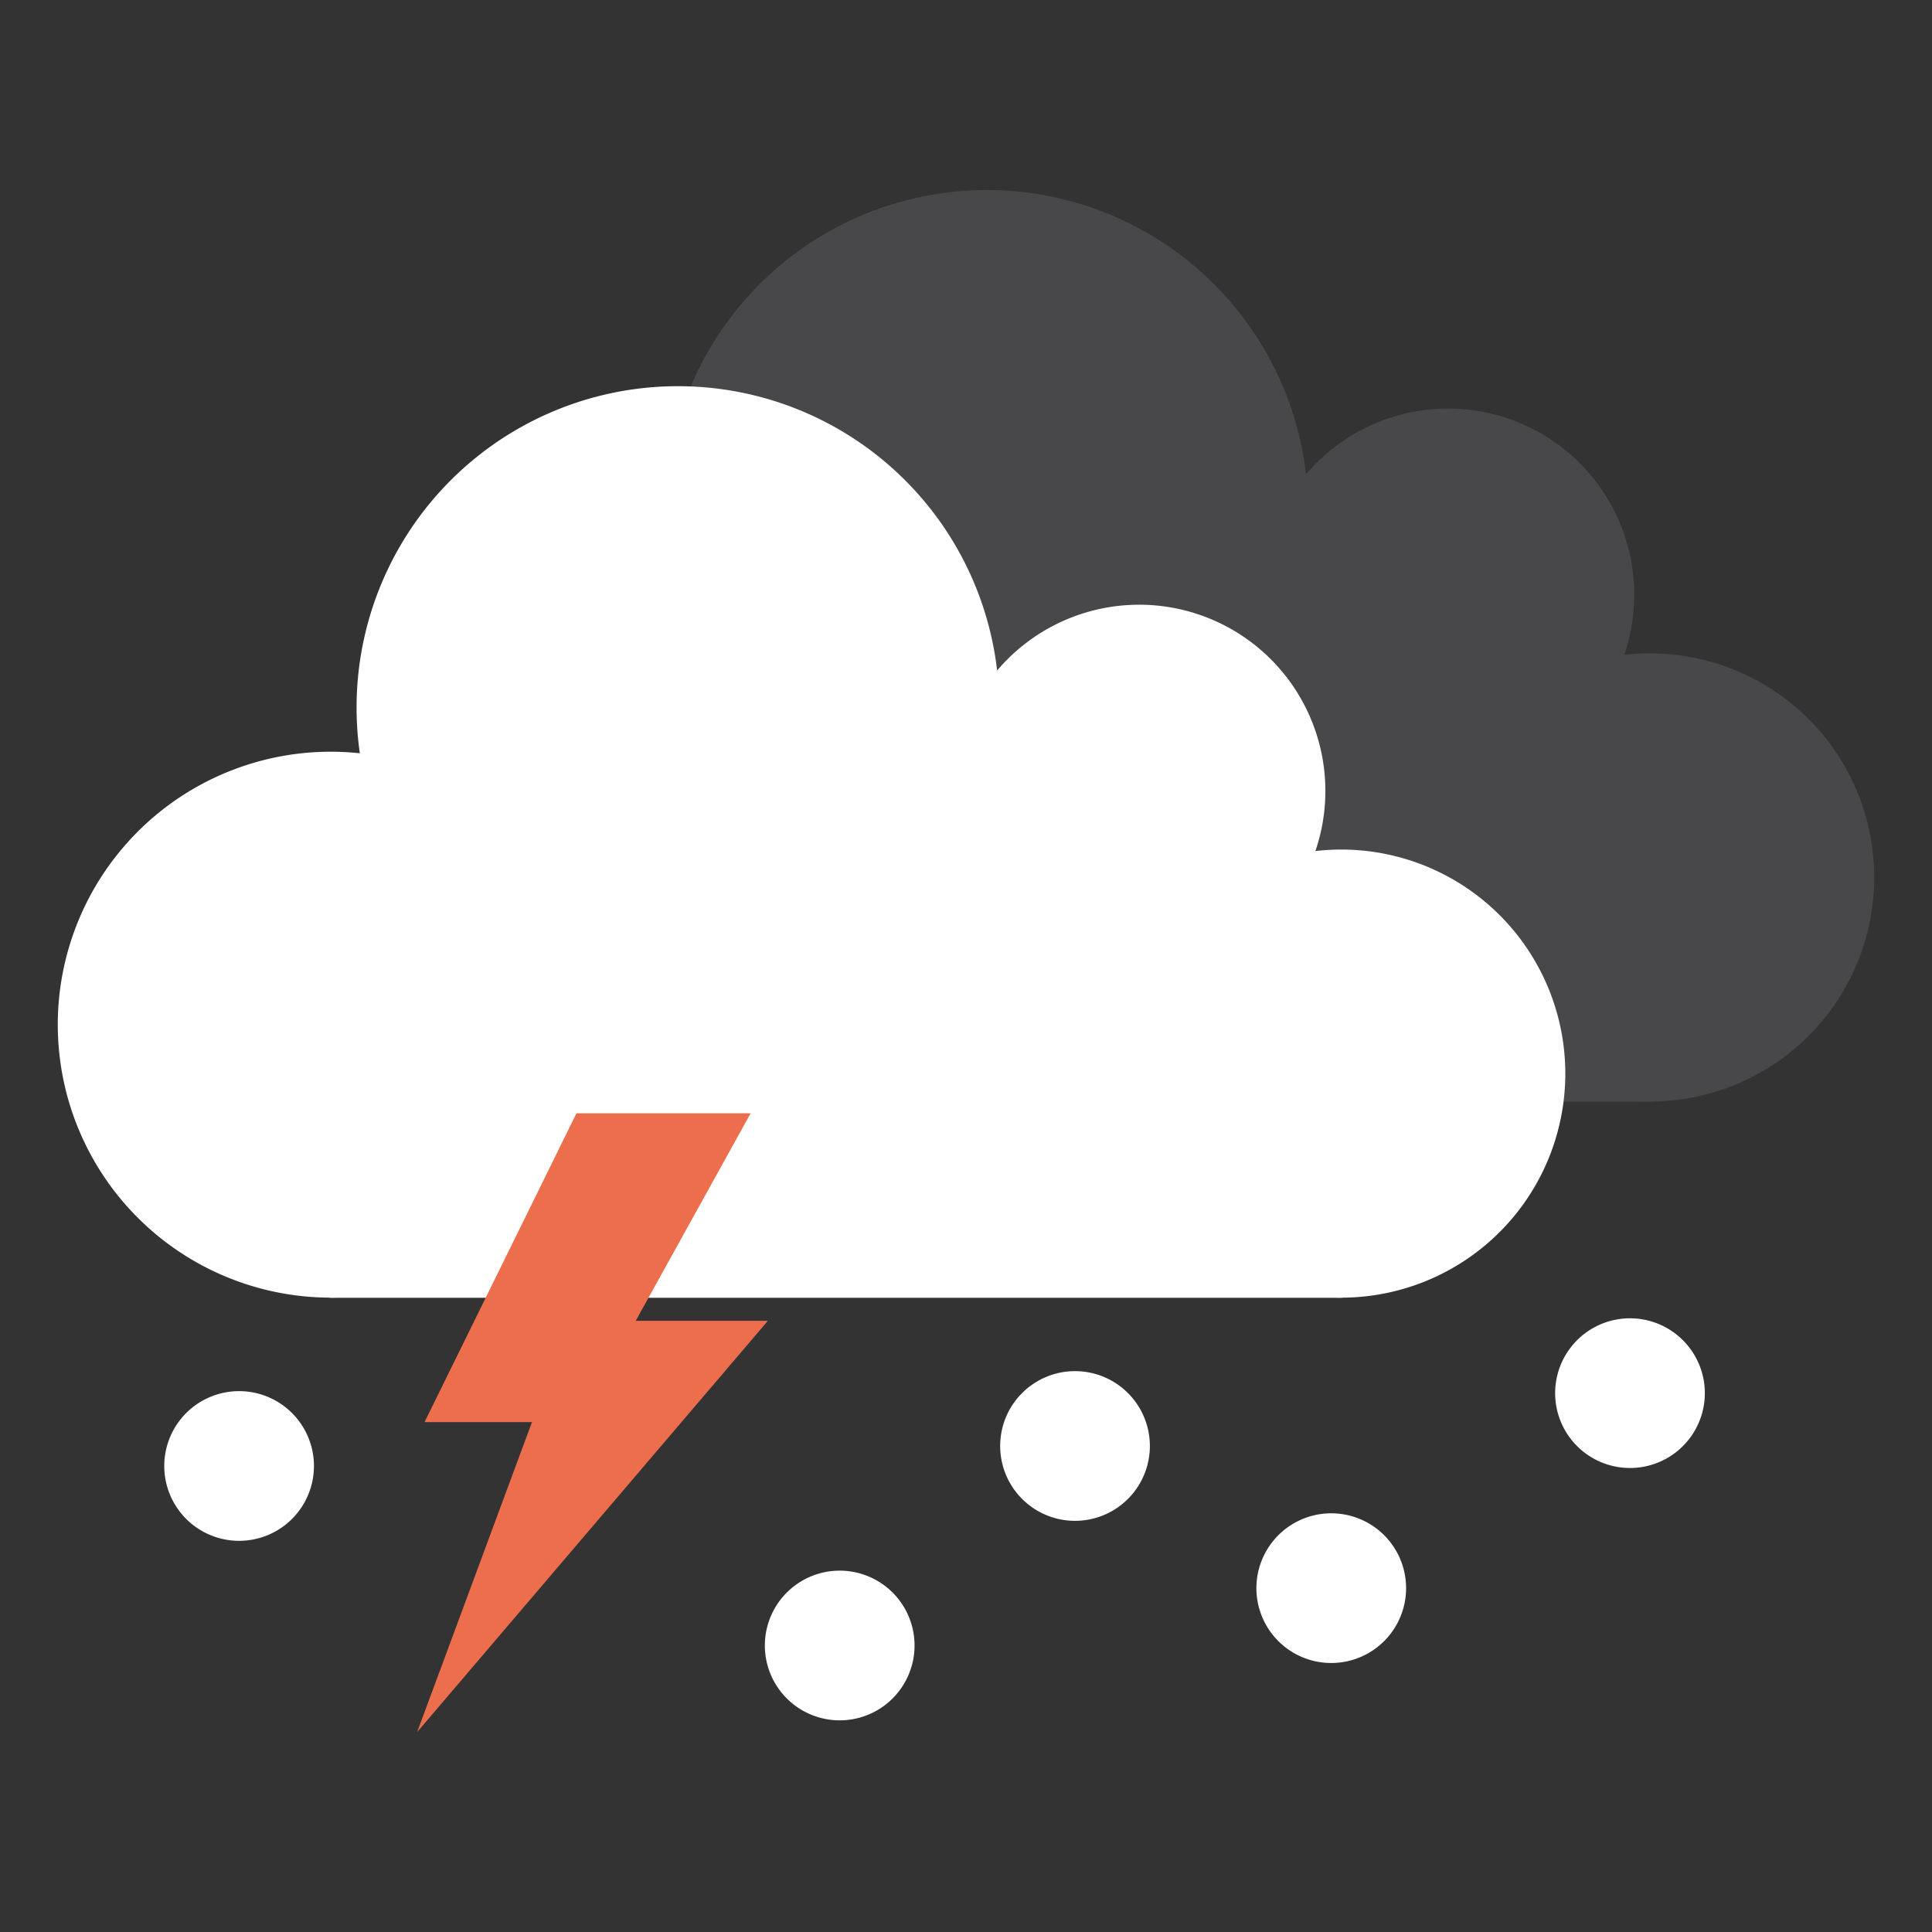 <svg width="100" height="100" viewBox="0 0 100 100" xmlns="http://www.w3.org/2000/svg" stroke-linecap="round" stroke-linejoin="round"><rect x="0" y="0" width="100" height="100" fill="#333333" stroke="none"/><path d="M 85.411 56.52 L 33.108 56.52 L 46.633 41.22 L 65.958 32.416 L 74.95 39.929 L 85.411 56.52" fill="#48484a" stroke="#48484a" stroke-width="1" stroke-dasharray="0,0"></path><path d="M 46.736 42.892 A 13.628 13.628 0 1 1 46.736 42.878" stroke="#48484a" fill="#48484a" stroke-width="1" stroke-dasharray="0,0"></path><path d="M 67.211 26.478 A 16.133 16.133 0 1 1 67.211 26.462" stroke="#48484a" fill="#48484a" stroke-width="1" stroke-dasharray="0,0"></path><path d="M 84.089 30.791 A 9.138 9.138 0 1 1 84.089 30.781" stroke="#48484a" fill="#48484a" stroke-width="1" stroke-dasharray="0,0"></path><path d="M 96.509 45.423 A 11.097 11.097 0 1 1 96.509 45.412" stroke="#48484a" fill="#48484a" stroke-width="1" stroke-dasharray="0,0"></path><path d="M 69.423 66.672 L 17.119 66.672 L 30.644 51.372 L 49.97 42.568 L 58.962 50.081 L 69.423 66.672" fill="#ffffff" stroke="#ffffff" stroke-width="1" stroke-dasharray="0,0"></path><path d="M 30.747 53.044 A 13.628 13.628 0 1 1 30.747 53.03" stroke="#ffffff" fill="#ffffff" stroke-width="1" stroke-dasharray="0,0"></path><path d="M 51.222 36.63 A 16.133 16.133 0 1 1 51.222 36.614" stroke="#ffffff" fill="#ffffff" stroke-width="1" stroke-dasharray="0,0"></path><path d="M 68.101 40.943 A 9.138 9.138 0 1 1 68.101 40.933" stroke="#ffffff" fill="#ffffff" stroke-width="1" stroke-dasharray="0,0"></path><path d="M 80.52 55.575 A 11.097 11.097 0 1 1 80.52 55.564" stroke="#ffffff" fill="#ffffff" stroke-width="1" stroke-dasharray="0,0"></path><path d="M 29.837 57.625 L 21.973 73.608 L 27.535 73.608 L 21.59 89.655 L 39.746 68.365 L 32.905 68.365 L 38.851 57.625 L 29.837 57.625" fill="#ec6e4c" stroke="#000000" stroke-width="0" stroke-dasharray="0,0"></path><path d="M 58.887 74.846 A 3.244 3.244 0 1 1 58.887 74.842" stroke="#ffffff" fill="#ffffff" stroke-width="1.26" stroke-dasharray="0,0"></path><path d="M 15.62 75.881 A 3.244 3.244 0 1 1 15.62 75.877" stroke="#ffffff" fill="#ffffff" stroke-width="1.26" stroke-dasharray="0,0"></path><path d="M 81.124 72.107 A 3.244 3.244 540 1 1 81.124 72.111" stroke="#ffffff" fill="#ffffff" stroke-width="1.26" stroke-dasharray="0,0"></path><path d="M 40.219 85.169 A 3.244 3.244 540 1 1 40.219 85.172" stroke="#ffffff" fill="#ffffff" stroke-width="1.26" stroke-dasharray="0,0"></path><path d="M 65.661 82.201 A 3.244 3.244 540 1 1 65.661 82.204" stroke="#ffffff" fill="#ffffff" stroke-width="1.26" stroke-dasharray="0,0"></path></svg>